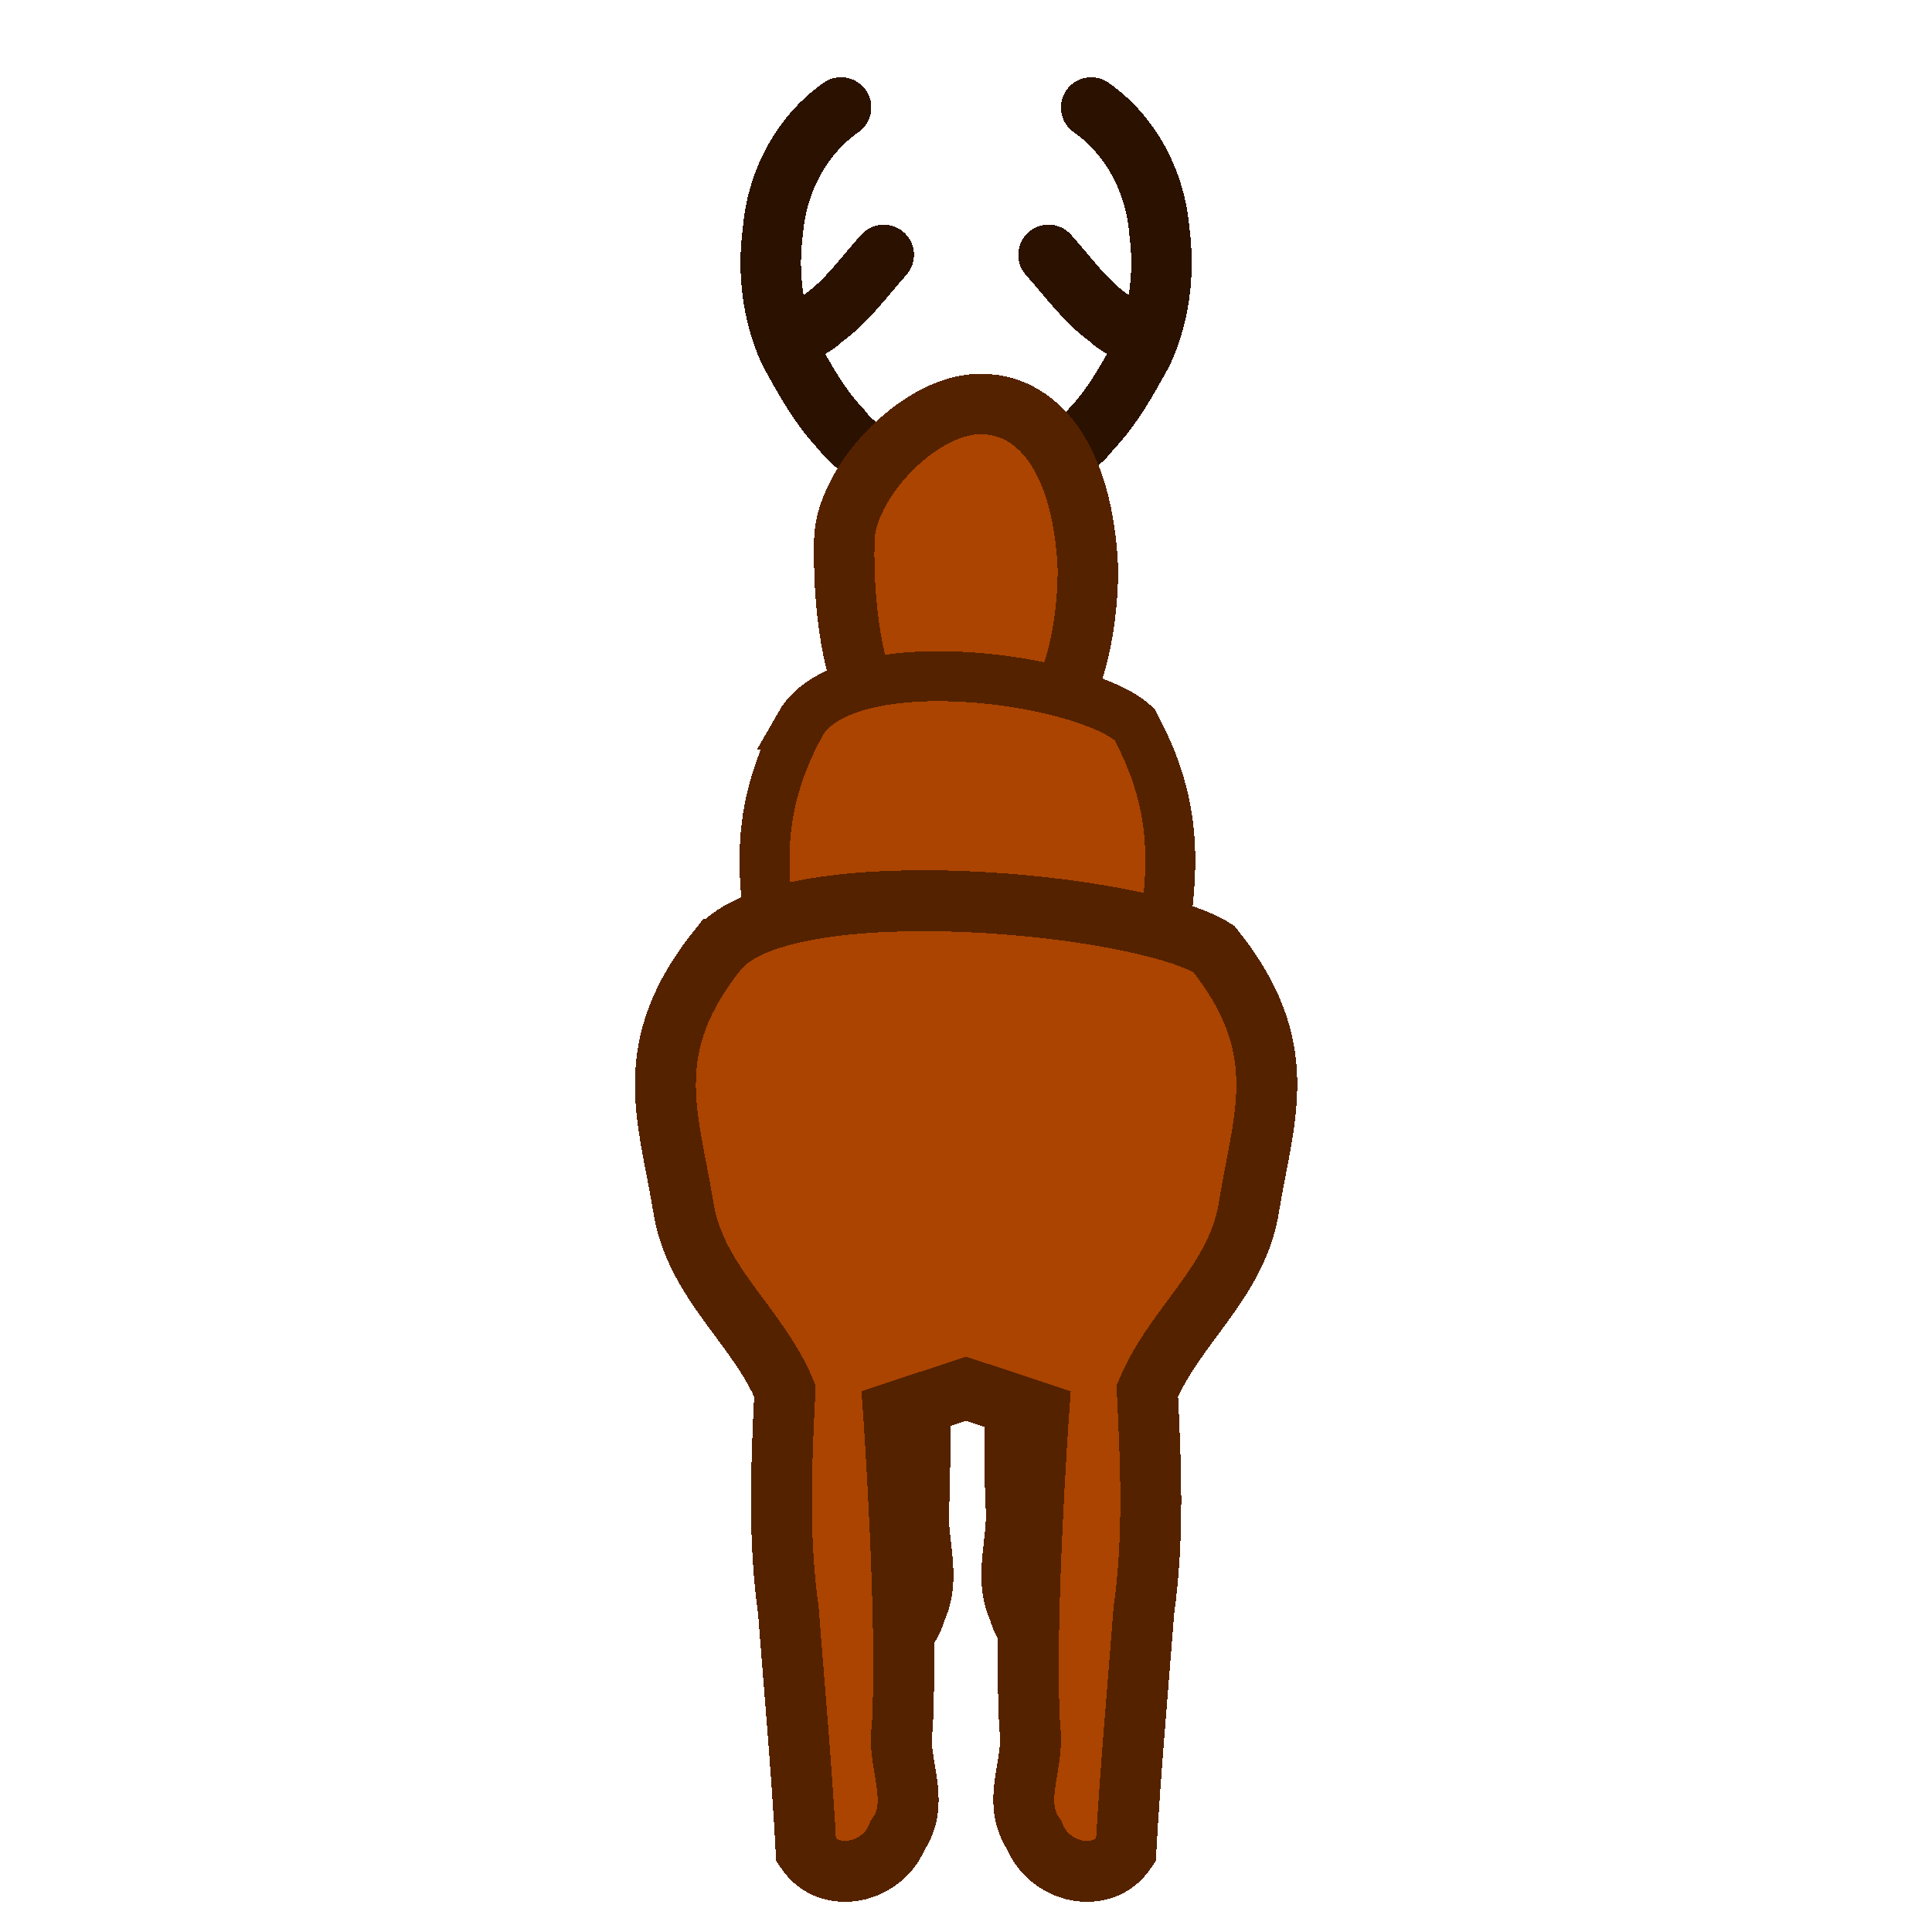 <?xml version="1.0" encoding="UTF-8" standalone="no"?>
<!-- Created with Inkscape (http://www.inkscape.org/) -->

<svg
   xmlns:dc="http://purl.org/dc/elements/1.1/"
   xmlns:cc="http://creativecommons.org/ns#"
   xmlns:rdf="http://www.w3.org/1999/02/22-rdf-syntax-ns#"
   xmlns:svg="http://www.w3.org/2000/svg"
   xmlns="http://www.w3.org/2000/svg"
   xmlns:sodipodi="http://sodipodi.sourceforge.net/DTD/sodipodi-0.dtd"
   xmlns:inkscape="http://www.inkscape.org/namespaces/inkscape"
   width="32"
   height="32"
   viewBox="0 0 8.467 8.467"
   version="1.1"
   id="svg8"
   inkscape:version="0.92.4 (5da689c313, 2019-01-14)"
   sodipodi:docname="reindeer-npc-f1r3.svg"
   inkscape:export-filename="/home/tobias/devel/krampus2019/data/img/sprites/reindeer-fpv.png"
   inkscape:export-xdpi="96"
   inkscape:export-ydpi="96"
   shape-rendering="crispEdges">
  <defs
     id="defs2" />
  <sodipodi:namedview
     id="base"
     pagecolor="#ffffff"
     bordercolor="#666666"
     borderopacity="1.0"
     inkscape:pageopacity="0.0"
     inkscape:pageshadow="2"
     inkscape:zoom="18.28125"
     inkscape:cx="14.353101"
     inkscape:cy="15.10415"
     inkscape:document-units="mm"
     inkscape:current-layer="layer1"
     showgrid="true"
     units="px"
     showguides="true"
     inkscape:guide-bbox="true"
     inkscape:window-width="1366"
     inkscape:window-height="753"
     inkscape:window-x="0"
     inkscape:window-y="15"
     inkscape:window-maximized="0">
    <sodipodi:guide
       position="44.147,-0.916"
       orientation="0,1"
       id="guide828"
       inkscape:locked="false" />
    <inkscape:grid
       type="xygrid"
       id="grid858"
       dotted="true" />
  </sodipodi:namedview>
  <g
     inkscape:label="Layer 1"
     inkscape:groupmode="layer"
     id="layer1"
     transform="translate(0,-288.533)">
    <g
       id="g5206"
       transform="translate(1.751,-1.058)">
      <path
         style="fill:none;fill-rule:evenodd;stroke:#2b1100;stroke-width:0.265;stroke-linecap:round;stroke-linejoin:round;stroke-miterlimit:4;stroke-dasharray:none;stroke-opacity:1"
         d="m 2.122,290.708 c -0.088,0.098 -0.164,0.207 -0.273,0.283 -0.028,0.035 -0.13,0.065 -0.118,0.114 m 0.204,-1.043 c -0.177,0.124 -0.282,0.33 -0.299,0.543 -0.024,0.178 -0.002,0.365 0.073,0.528 0.067,0.121 0.133,0.243 0.23,0.343 0.084,0.115 0.228,0.145 0.351,0.198 0.058,0.012 0.141,0.039 0.193,0.018"
         id="path891"
         inkscape:connector-curvature="0" />
      <path
         inkscape:connector-curvature="0"
         id="path886"
         d="m 2.844,290.708 c 0.088,0.098 0.164,0.207 0.273,0.283 0.028,0.035 0.13,0.065 0.118,0.114 m -0.204,-1.043 c 0.177,0.124 0.282,0.33 0.299,0.543 0.024,0.178 0.002,0.365 -0.073,0.528 -0.067,0.121 -0.133,0.243 -0.23,0.343 -0.084,0.115 -0.228,0.145 -0.351,0.198 -0.058,0.012 -0.141,0.039 -0.193,0.018"
         style="fill:none;fill-rule:evenodd;stroke:#2b1100;stroke-width:0.265;stroke-linecap:round;stroke-linejoin:round;stroke-miterlimit:4;stroke-dasharray:none;stroke-opacity:1" />
    </g>
    <path
       style="fill:#aa4400;fill-opacity:1;fill-rule:evenodd;stroke:#552200;stroke-width:0.265px;stroke-linecap:butt;stroke-linejoin:miter;stroke-opacity:1"
       d="m 4.282,290.304 c -0.266,0.011 -0.578,0.351 -0.582,0.597 -0.026,1.477 1.059,1.304 1.068,0.129 -0.02,-0.486 -0.22,-0.737 -0.486,-0.726 z"
       id="path5188"
       inkscape:connector-curvature="0"
       sodipodi:nodetypes="sscs" />
    <path
       sodipodi:nodetypes="cccccccccccccccccc"
       inkscape:connector-curvature="0"
       id="path6910"
       d="m 3.507,291.708 c -0.233,0.432 -0.149,0.728 -0.105,1.121 0.033,0.337 0.219,0.523 0.302,0.816 -0.011,0.321 -0.02,0.643 0.01,0.962 0.018,0.351 0.04,0.703 0.053,1.054 0.072,0.155 0.229,0.093 0.27,-0.067 0.072,-0.151 -0.002,-0.314 0.014,-0.473 0.018,-0.459 -0.026,-1.381 -0.026,-1.381 l 0.214,-0.105 0.215,0.105 c 0,0 -0.044,0.921 -0.026,1.381 0.016,0.159 -0.057,0.322 0.014,0.473 0.041,0.16 0.198,0.222 0.27,0.067 0.013,-0.352 0.035,-0.703 0.053,-1.054 0.03,-0.319 0.021,-0.641 0.01,-0.962 0.083,-0.294 0.269,-0.48 0.302,-0.816 0.044,-0.393 0.129,-0.689 -0.105,-1.121 -0.208,-0.2 -1.264,-0.354 -1.466,0 z"
       style="fill:#aa4400;fill-opacity:1;fill-rule:evenodd;stroke:#552200;stroke-width:0.219px;stroke-linecap:butt;stroke-linejoin:miter;stroke-opacity:1" />
    <path
       style="fill:#aa4400;fill-opacity:1;fill-rule:evenodd;stroke:#552200;stroke-width:0.267px;stroke-linecap:butt;stroke-linejoin:miter;stroke-opacity:1"
       d="m 3.148,292.692 c -0.346,0.432 -0.22,0.728 -0.155,1.121 0.049,0.337 0.324,0.523 0.447,0.816 -0.016,0.321 -0.03,0.643 0.015,0.962 0.027,0.351 0.059,0.703 0.078,1.054 0.106,0.155 0.339,0.093 0.4,-0.067 0.106,-0.151 -0.004,-0.314 0.021,-0.473 0.027,-0.459 -0.038,-1.381 -0.038,-1.381 l 0.318,-0.105 0.318,0.105 c 0,0 -0.066,0.921 -0.039,1.381 0.024,0.159 -0.085,0.322 0.021,0.473 0.061,0.16 0.294,0.222 0.4,0.067 0.02,-0.352 0.052,-0.703 0.079,-1.054 0.045,-0.319 0.031,-0.641 0.015,-0.962 0.123,-0.294 0.398,-0.48 0.447,-0.816 0.065,-0.393 0.191,-0.689 -0.155,-1.121 -0.308,-0.2 -1.872,-0.354 -2.171,0 z"
       id="path5212"
       inkscape:connector-curvature="0"
       sodipodi:nodetypes="cccccccccccccccccc" />
  </g>
</svg>
